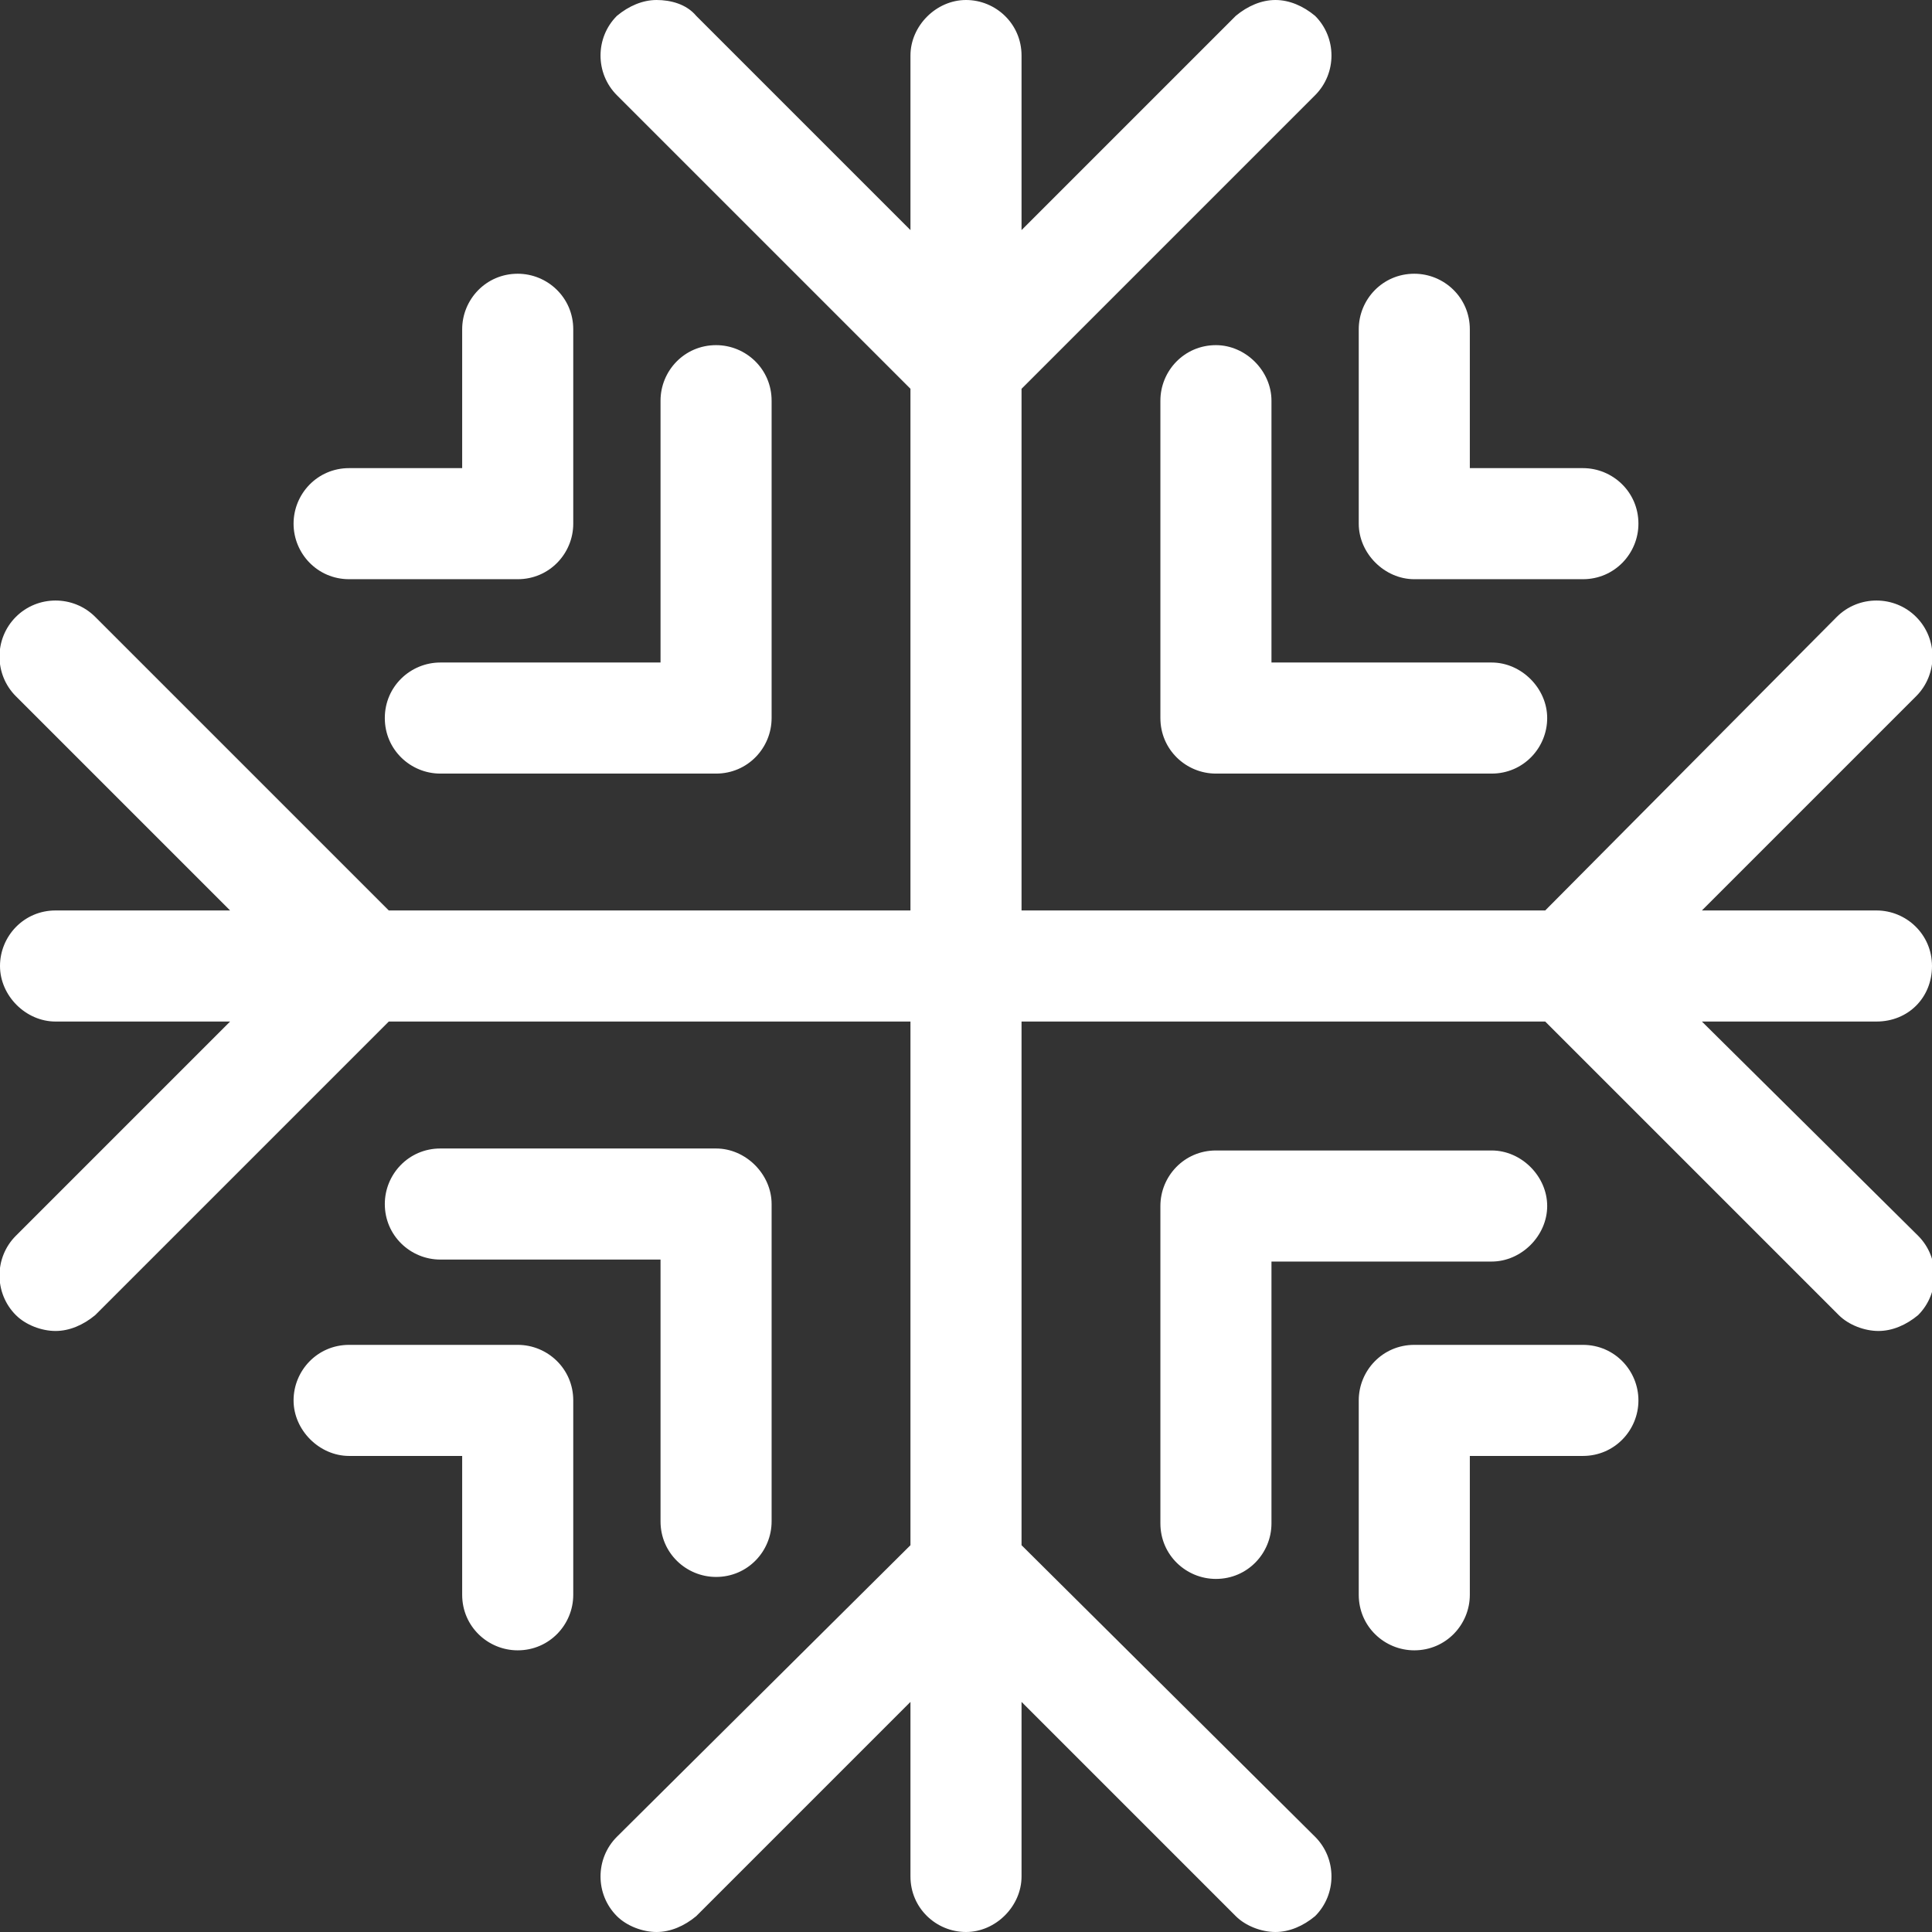 <?xml version="1.0" encoding="utf-8"?>
<!-- Generator: Adobe Illustrator 21.0.0, SVG Export Plug-In . SVG Version: 6.00 Build 0)  -->
<svg version="1.1" id="Layer_1" xmlns="http://www.w3.org/2000/svg" xmlns:xlink="http://www.w3.org/1999/xlink" x="0px" y="0px"
	 viewBox="0 0 97.4 97.4" style="enable-background:new 0 0 97.4 97.4;" xml:space="preserve">
<rect x="0" y="0" width="97.4" height="97.4" fill="#333333" stroke="none"/>
<style type="text/css">
	.st0{fill:#FFFFFF;}
</style>
<path class="st0" d="M97.4,48.7c0-1.6-1.3-2.8-2.8-2.8h-8.8l10.8-10.8c1.1-1.1,1.1-2.9,0-4c-1.1-1.1-2.9-1.1-4,0L77.9,45.9H51.5
	V19.6L66.3,4.8c1.1-1.1,1.1-2.9,0-4C65.7,0.3,65,0,64.3,0c-0.7,0-1.4,0.3-2,0.8L51.5,11.6V2.8c0-1.6-1.3-2.8-2.8-2.8
	s-2.8,1.3-2.8,2.8v8.8L35.1,0.8c-0.5-0.6-1.3-0.8-2-0.8c-0.7,0-1.4,0.3-2,0.8c-1.1,1.1-1.1,2.9,0,4l14.8,14.8v26.3H19.6L4.8,31.1
	c-1.1-1.1-2.9-1.1-4,0c-1.1,1.1-1.1,2.9,0,4l10.8,10.8H2.8c-1.6,0-2.8,1.3-2.8,2.8s1.3,2.8,2.8,2.8h8.8L0.8,62.3
	c-1.1,1.1-1.1,2.9,0,4c0.5,0.5,1.3,0.8,2,0.8c0.7,0,1.4-0.3,2-0.8l14.8-14.8h26.3v26.4L31.1,92.6c-1.1,1.1-1.1,2.9,0,4
	c0.5,0.5,1.3,0.8,2,0.8s1.4-0.3,2-0.8l10.8-10.8v8.8c0,1.6,1.3,2.8,2.8,2.8s2.8-1.3,2.8-2.8v-8.8l10.8,10.8c0.5,0.5,1.3,0.8,2,0.8
	s1.4-0.3,2-0.8c1.1-1.1,1.1-2.9,0-4L51.5,77.9V51.5h26.4l14.8,14.8c0.5,0.5,1.3,0.8,2,0.8c0.7,0,1.4-0.3,2-0.8c1.1-1.1,1.1-2.9,0-4
	L85.8,51.5h8.8C96.2,51.5,97.4,50.3,97.4,48.7z"/>
<path class="st0" d="M61.3,17.4c-1.6,0-2.8,1.3-2.8,2.8v16c0,1.6,1.3,2.8,2.8,2.8h13.9c1.6,0,2.8-1.3,2.8-2.8s-1.3-2.8-2.8-2.8H64.1
	V20.2C64.1,18.7,62.8,17.4,61.3,17.4z"/>
<path class="st0" d="M71.3,29.2h8.5c1.6,0,2.8-1.3,2.8-2.8c0-1.6-1.3-2.8-2.8-2.8h-5.7v-7c0-1.6-1.3-2.8-2.8-2.8
	c-1.6,0-2.8,1.3-2.8,2.8v9.8C68.5,27.9,69.8,29.2,71.3,29.2z"/>
<path class="st0" d="M19.4,36.2c0,1.6,1.3,2.8,2.8,2.8h13.9c1.6,0,2.8-1.3,2.8-2.8v-16c0-1.6-1.3-2.8-2.8-2.8
	c-1.6,0-2.8,1.3-2.8,2.8v13.2H22.2C20.7,33.4,19.4,34.6,19.4,36.2z"/>
<path class="st0" d="M17.6,29.2h8.5c1.6,0,2.8-1.3,2.8-2.8v-9.8c0-1.6-1.3-2.8-2.8-2.8c-1.6,0-2.8,1.3-2.8,2.8v7h-5.7
	c-1.6,0-2.8,1.3-2.8,2.8C14.8,27.9,16,29.2,17.6,29.2z"/>
<path class="st0" d="M78,60.8c0-1.5-1.3-2.8-2.8-2.8H61.3c-1.6,0-2.8,1.3-2.8,2.8v16c0,1.6,1.3,2.8,2.8,2.8c1.6,0,2.8-1.3,2.8-2.8
	V63.6h11.1C76.7,63.6,78,62.3,78,60.8z"/>
<path class="st0" d="M79.8,67.8h-8.5c-1.6,0-2.8,1.3-2.8,2.8v9.8c0,1.6,1.3,2.8,2.8,2.8c1.6,0,2.8-1.3,2.8-2.8v-7h5.7
	c1.6,0,2.8-1.3,2.8-2.8S81.4,67.8,79.8,67.8z"/>
<path class="st0" d="M36.1,79.5c1.6,0,2.8-1.3,2.8-2.8v-16c0-1.5-1.3-2.8-2.8-2.8H22.2c-1.6,0-2.8,1.3-2.8,2.8
	c0,1.6,1.3,2.8,2.8,2.8h11.1v13.2C33.3,78.3,34.6,79.5,36.1,79.5z"/>
<path class="st0" d="M26.1,67.8h-8.5c-1.6,0-2.8,1.3-2.8,2.8s1.3,2.8,2.8,2.8h5.7v7c0,1.6,1.3,2.8,2.8,2.8c1.6,0,2.8-1.3,2.8-2.8
	v-9.8C28.9,69,27.6,67.8,26.1,67.8z"/>
</svg>
